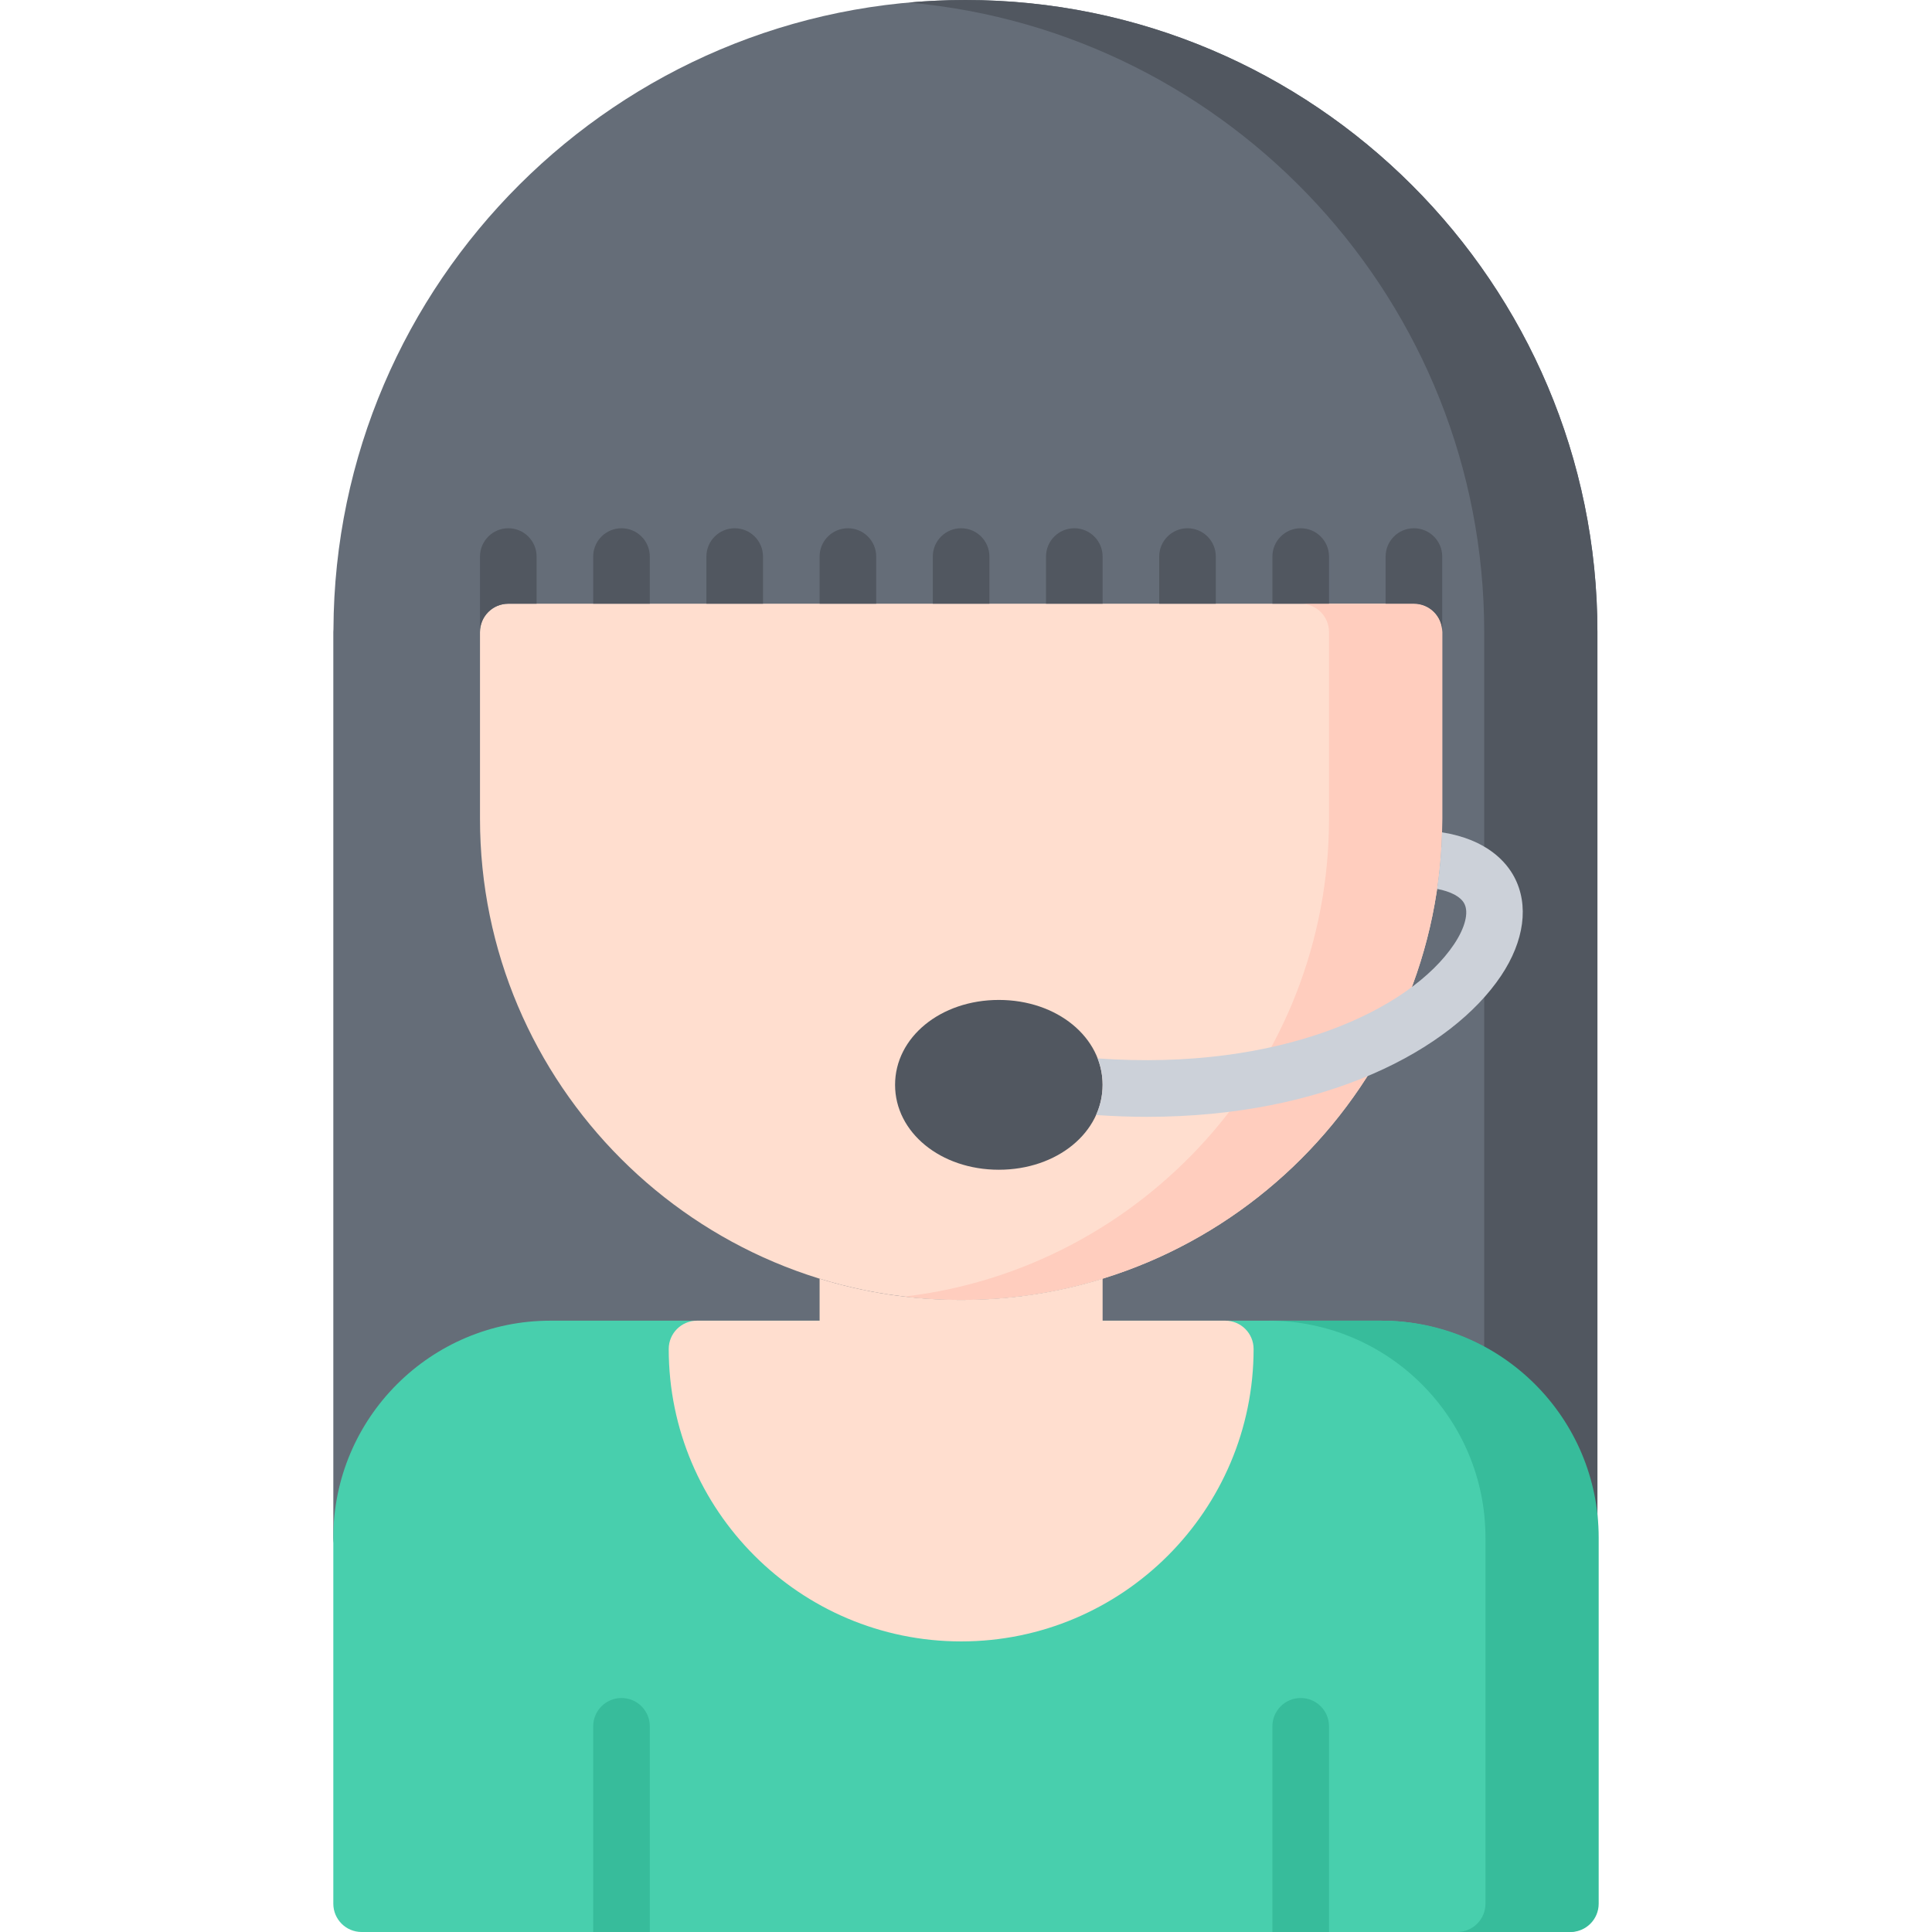 <?xml version="1.0" encoding="iso-8859-1"?>
<!-- Generator: Adobe Illustrator 19.0.0, SVG Export Plug-In . SVG Version: 6.00 Build 0)  -->
<svg version="1.1" id="Capa_1" xmlns="http://www.w3.org/2000/svg" xmlns:xlink="http://www.w3.org/1999/xlink" x="0px" y="0px"
	 viewBox="0 0 512.001 512.001" style="enable-background:new 0 0 512.001 512.001;" xml:space="preserve">
<path style="fill:#656D78;" d="M255.847,0C163.725,0,88.742,74.761,88.368,166.796c-0.021,0.23-0.035,0.461-0.035,0.696v240.002
	c0,4.143,3.357,7.5,7.5,7.5h320.001l0,0c4.142-0.001,7.499-3.357,7.499-7.5V167.506c0-0.007,0.001-0.013,0.001-0.02
	C423.335,75.134,348.199,0,255.847,0z"/>
<path style="fill:#515760;" d="M255.847,0c-5.057,0-10.058,0.238-15.002,0.68c85.35,7.612,152.486,79.511,152.486,166.807
	c0,0.007-0.001,0.013-0.001,0.02v239.988c0,4.143-3.357,7.499-7.499,7.5h30.003c4.142-0.001,7.499-3.357,7.499-7.5V167.506
	c0-0.007,0.001-0.013,0.001-0.02C423.335,75.134,348.199,0,255.847,0z"/>
<path style="fill:#48CFAD;" d="M365.835,349.994H145.832c-31.706,0-57.5,25.794-57.5,57.5c0,0.007,0.001,0.013,0.001,0.02v76.99
	v10.004v9.973c0,0.007-0.001,0.013-0.001,0.02c0,4.143,3.357,7.5,7.5,7.5h320.002c4.143,0,7.5-3.357,7.5-7.5v-97.006
	C423.335,375.788,397.54,349.994,365.835,349.994z"/>
<path style="fill:#37BC9B;" d="M366.168,349.994h-30.003c31.706,0,57.5,25.794,57.5,57.5V504.5c0,4.143-3.357,7.5-7.5,7.5h30.003
	c4.142,0,7.5-3.357,7.5-7.5v-97.006C423.668,375.788,397.874,349.994,366.168,349.994z"/>
<path style="fill:#FFDECF;" d="M374.704,159.992h-240c-4.143,0-7.5,3.357-7.5,7.5v49.5c0,70.304,57.196,127.5,127.5,127.5
	s127.5-57.196,127.5-127.5v-49.5C382.204,163.35,378.847,159.992,374.704,159.992z"/>
<path style="fill:#FFCDBE;" d="M374.704,159.992h-30.003c4.143,0,7.5,3.357,7.5,7.5v49.5c0,65.229-49.239,119.164-112.499,126.613
	c4.923,0.579,9.927,0.887,15.002,0.887c70.304,0,127.5-57.196,127.5-127.5v-49.5C382.204,163.35,378.847,159.992,374.704,159.992z"
	/>
<g>
	<path style="fill:#37BC9B;" d="M172.205,512v-54.508c0-4.143-3.357-7.5-7.5-7.5s-7.5,3.357-7.5,7.5V512H172.205z"/>
	<path style="fill:#37BC9B;" d="M352.202,512v-54.508c0-4.143-3.357-7.5-7.5-7.5c-4.142,0-7.5,3.357-7.5,7.5V512H352.202z"/>
</g>
<g>
	<path style="fill:#515760;" d="M172.204,159.992v-12.5c0-4.143-3.357-7.5-7.5-7.5s-7.5,3.357-7.5,7.5v12.5H172.204z"/>
	<path style="fill:#515760;" d="M202.204,159.992v-12.5c0-4.143-3.357-7.5-7.5-7.5s-7.5,3.357-7.5,7.5v12.5H202.204z"/>
	<path style="fill:#515760;" d="M232.204,159.992v-12.5c0-4.143-3.357-7.5-7.5-7.5s-7.5,3.357-7.5,7.5v12.5H232.204z"/>
	<path style="fill:#515760;" d="M262.204,159.992v-12.5c0-4.143-3.357-7.5-7.5-7.5s-7.5,3.357-7.5,7.5v12.5H262.204z"/>
	<path style="fill:#515760;" d="M292.204,159.992v-12.5c0-4.143-3.357-7.5-7.5-7.5s-7.5,3.357-7.5,7.5v12.5H292.204z"/>
	<path style="fill:#515760;" d="M322.204,159.992v-12.5c0-4.143-3.357-7.5-7.5-7.5s-7.5,3.357-7.5,7.5v12.5H322.204z"/>
	<path style="fill:#515760;" d="M352.204,159.992v-12.5c0-4.143-3.357-7.5-7.5-7.5s-7.5,3.357-7.5,7.5v12.5H352.204z"/>
	<path style="fill:#515760;" d="M134.704,159.992h7.5v-12.5c0-4.143-3.357-7.5-7.5-7.5s-7.5,3.357-7.5,7.5v20
		C127.204,163.35,130.561,159.992,134.704,159.992z"/>
	<path style="fill:#515760;" d="M374.704,139.992c-4.143,0-7.5,3.357-7.5,7.5v12.5h7.5c4.143,0,7.5,3.357,7.5,7.5v-20
		C382.204,143.35,378.847,139.992,374.704,139.992z"/>
	<path style="fill:#515760;" d="M264.704,309.994c-15.421,0-27.5-9.883-27.5-22.5s12.079-22.5,27.5-22.5s27.5,9.883,27.5,22.5
		S280.125,309.994,264.704,309.994z"/>
</g>
<path style="fill:#CCD1D9;" d="M401.276,232.378c-2.063-3.866-7.153-9.917-19.136-11.802c-0.142,5.075-0.576,10.077-1.297,14.989
	c3.661,0.709,6.225,2.049,7.201,3.877c1.256,2.354,0.243,6.392-2.71,10.803c-11.593,17.314-45.852,33.712-94.445,30.245
	c0.852,2.196,1.315,4.547,1.315,7.004c0,2.832-0.613,5.524-1.731,8c4.604,0.314,9.104,0.479,13.475,0.479
	c47.354-0.001,80.715-17.764,93.852-37.383C403.977,249.364,405.244,239.81,401.276,232.378z"/>
<path style="fill:#FFDECF;" d="M324.718,349.994l-32.514-0.002v-11.131c-11.861,3.657-24.454,5.631-37.5,5.631
	s-25.639-1.974-37.5-5.631v11.133h-32.486c-4.143,0-7.5,3.357-7.5,7.5c0,42.733,34.767,77.5,77.5,77.5s77.5-34.767,77.5-77.5
	C332.218,353.352,328.86,349.994,324.718,349.994z"/>
<g>
</g>
<g>
</g>
<g>
</g>
<g>
</g>
<g>
</g>
<g>
</g>
<g>
</g>
<g>
</g>
<g>
</g>
<g>
</g>
<g>
</g>
<g>
</g>
<g>
</g>
<g>
</g>
<g>
</g>
</svg>
